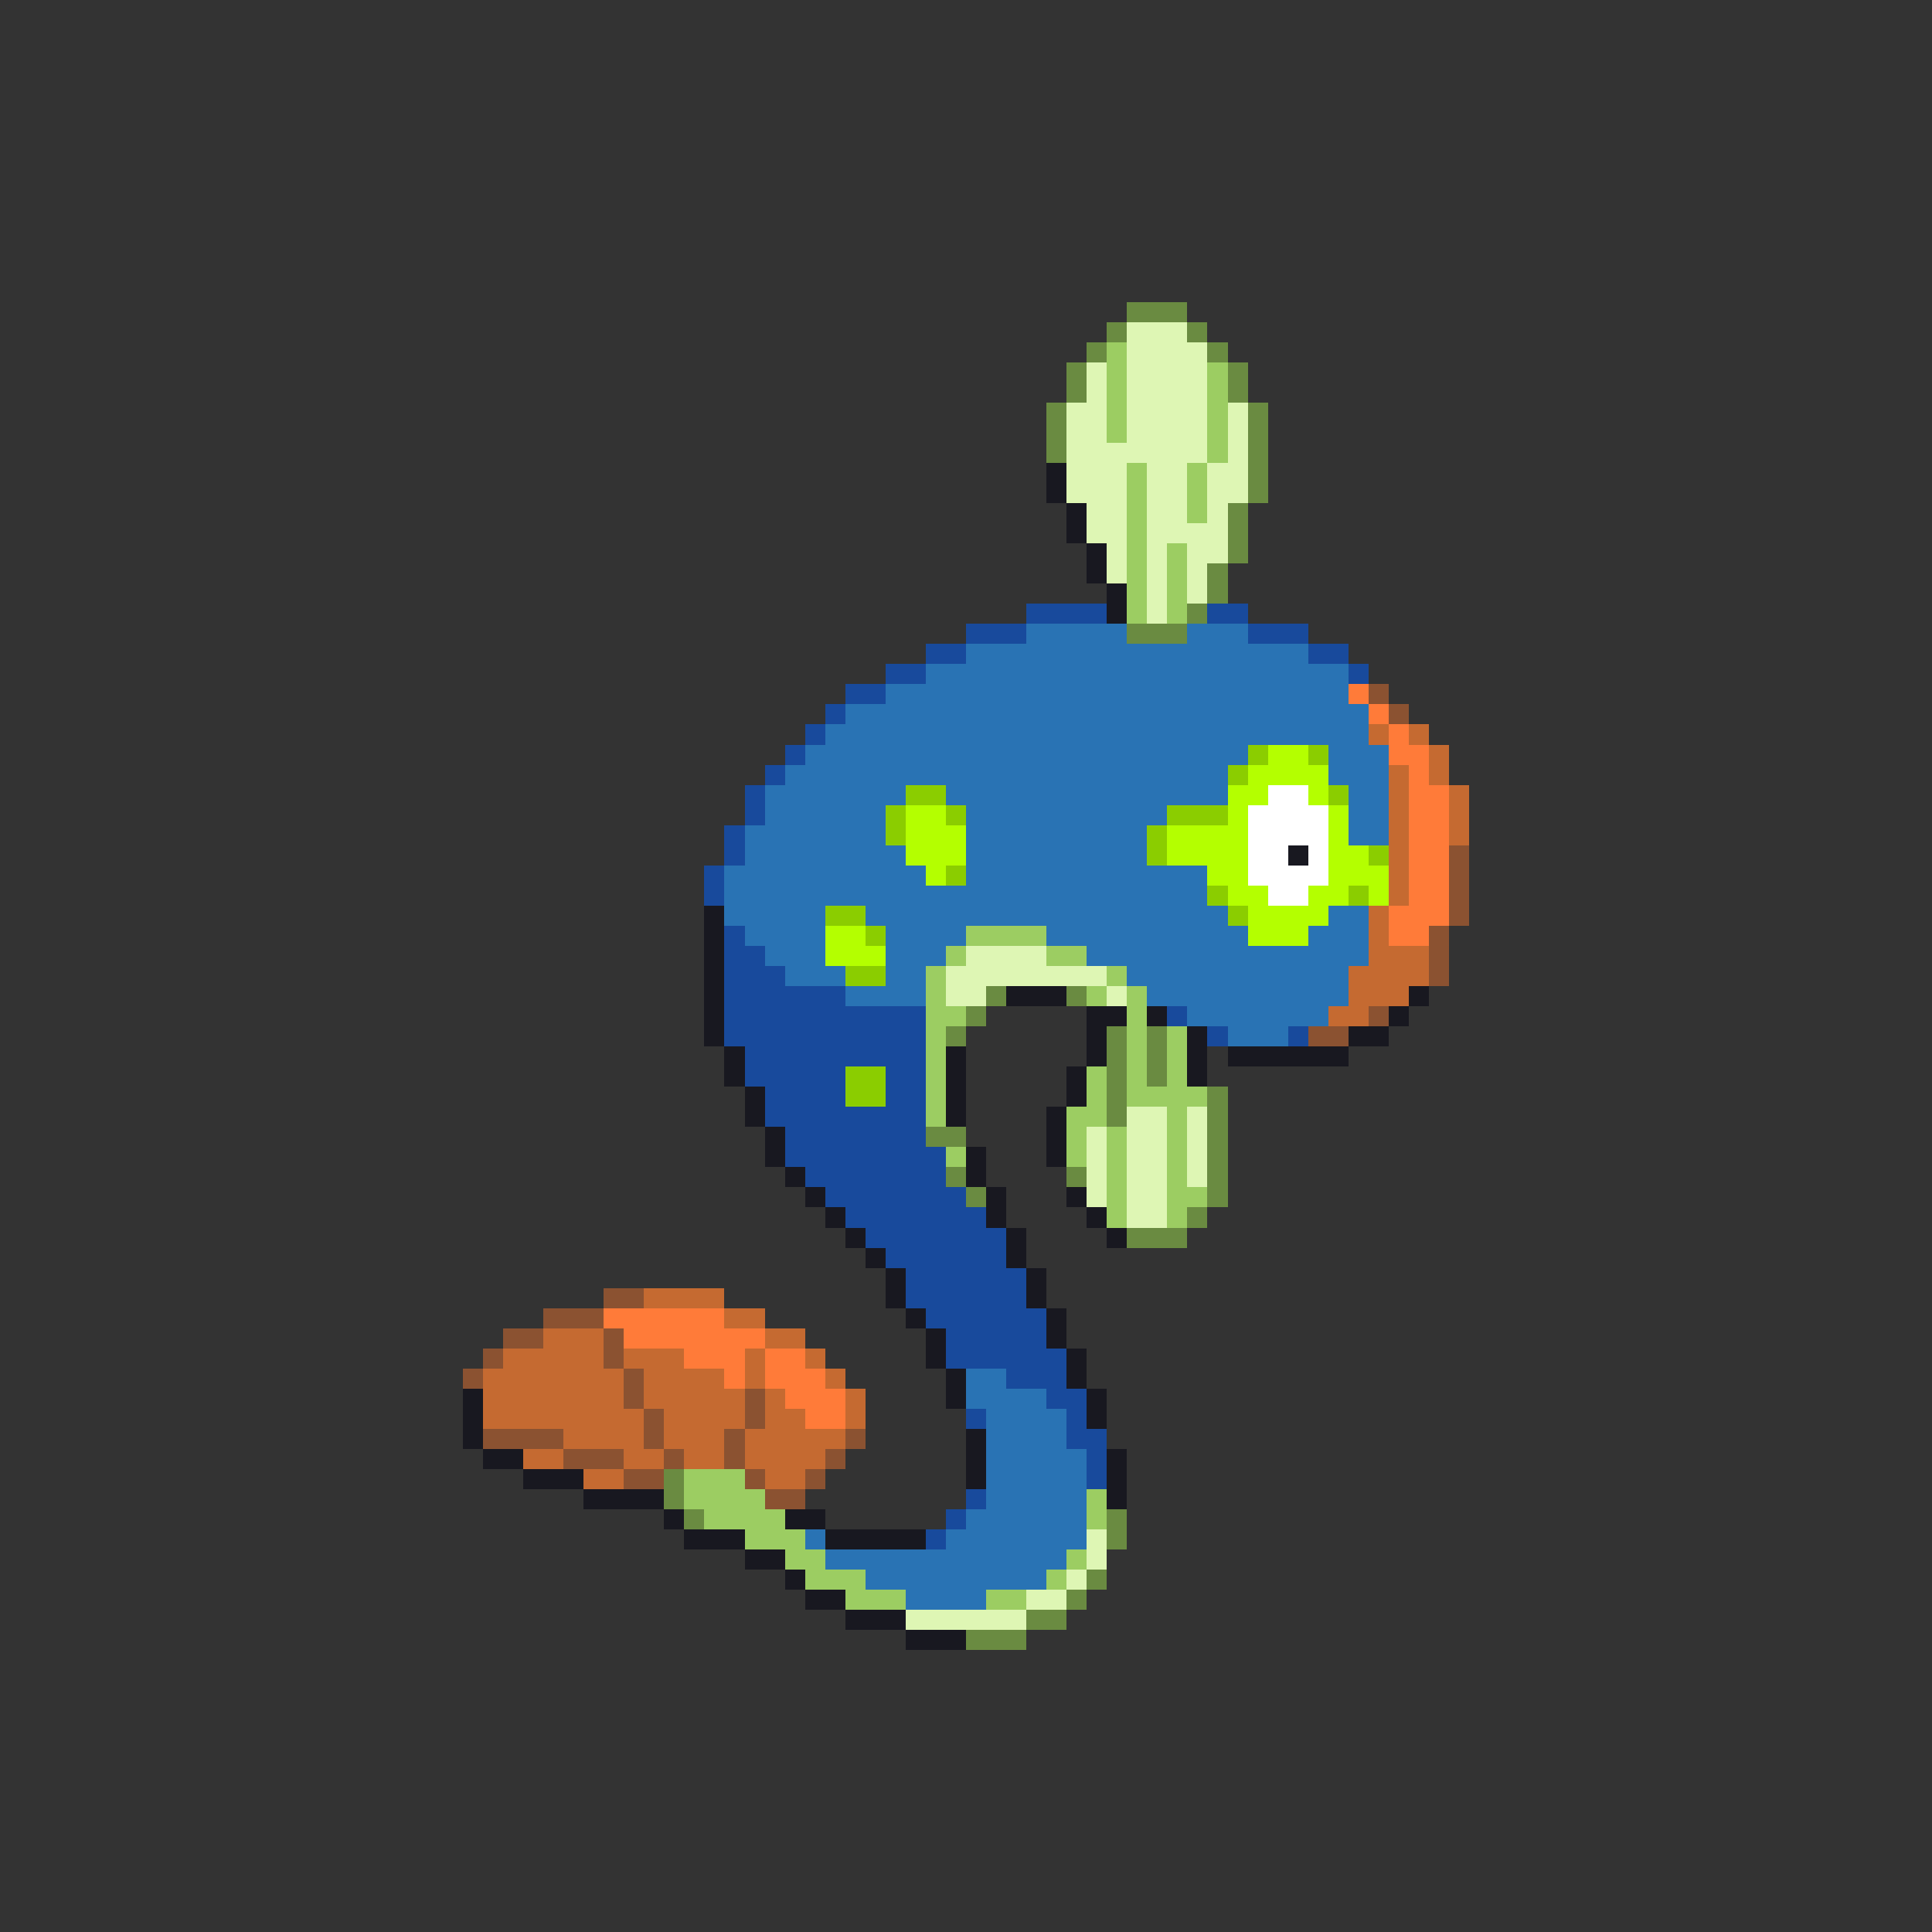 <svg xmlns="http://www.w3.org/2000/svg" viewBox="0 -0.5 96 96" shape-rendering="crispEdges">
<rect x="0" y="-0.5" width="96" height="96" fill="#333333" stroke="none"/>
<path stroke="#6a8b41" d="M56 15h3M55 16h1M59 16h1M54 17h1M60 17h1M53 18h1M61 18h1M53 19h1M61 19h1M52 20h1M62 20h1M52 21h1M62 21h1M52 22h1M62 22h1M62 23h1M62 24h1M61 25h1M61 26h1M61 27h1M60 28h1M60 29h1M59 30h1M56 31h3M49 49h1M53 49h1M48 50h1M47 51h1M55 51h1M57 51h1M55 52h1M57 52h1M55 53h1M57 53h1M55 54h1M60 54h1M55 55h1M60 55h1M46 56h2M60 56h1M60 57h1M47 58h1M53 58h1M60 58h1M48 59h1M60 59h1M59 60h1M56 61h3M33 73h1M33 74h1M34 75h1M55 75h1M55 76h1M54 78h1M53 79h1M51 80h2M48 81h3" />
<path stroke="#def6b4" d="M56 16h3M56 17h4M54 18h1M56 18h4M54 19h1M56 19h4M53 20h2M56 20h4M61 20h1M53 21h2M56 21h4M61 21h1M53 22h7M61 22h1M53 23h3M57 23h2M60 23h2M53 24h3M57 24h2M60 24h2M54 25h2M57 25h2M60 25h1M54 26h2M57 26h4M55 27h1M57 27h1M59 27h2M55 28h1M57 28h1M59 28h1M57 29h1M59 29h1M57 30h1M48 47h4M47 48h8M47 49h2M55 49h1M56 55h2M59 55h1M54 56h1M56 56h2M59 56h1M54 57h1M56 57h2M59 57h1M54 58h1M56 58h2M59 58h1M54 59h1M56 59h2M56 60h2M54 76h1M54 77h1M53 78h1M51 79h2M45 80h6" />
<path stroke="#9ccd62" d="M55 17h1M55 18h1M60 18h1M55 19h1M60 19h1M55 20h1M60 20h1M55 21h1M60 21h1M60 22h1M56 23h1M59 23h1M56 24h1M59 24h1M56 25h1M59 25h1M56 26h1M56 27h1M58 27h1M56 28h1M58 28h1M56 29h1M58 29h1M56 30h1M58 30h1M48 46h4M47 47h1M52 47h2M46 48h1M55 48h1M46 49h1M54 49h1M56 49h1M46 50h2M56 50h1M46 51h1M56 51h1M58 51h1M46 52h1M56 52h1M58 52h1M46 53h1M54 53h1M56 53h1M58 53h1M46 54h1M54 54h1M56 54h4M46 55h1M53 55h2M58 55h1M53 56h1M55 56h1M58 56h1M47 57h1M53 57h1M55 57h1M58 57h1M55 58h1M58 58h1M55 59h1M58 59h2M55 60h1M58 60h1M34 73h3M34 74h4M54 74h1M35 75h4M54 75h1M37 76h3M39 77h2M53 77h1M40 78h3M52 78h1M42 79h3M49 79h2" />
<path stroke="#181820" d="M52 23h1M52 24h1M53 25h1M53 26h1M54 27h1M54 28h1M55 29h1M55 30h1M64 42h1M35 45h1M35 46h1M35 47h1M35 48h1M35 49h1M50 49h3M70 49h1M35 50h1M54 50h2M57 50h1M69 50h1M35 51h1M54 51h1M59 51h1M67 51h2M36 52h1M47 52h1M54 52h1M59 52h1M61 52h6M36 53h1M47 53h1M53 53h1M59 53h1M37 54h1M47 54h1M53 54h1M37 55h1M47 55h1M52 55h1M38 56h1M52 56h1M38 57h1M48 57h1M52 57h1M39 58h1M48 58h1M40 59h1M49 59h1M53 59h1M41 60h1M49 60h1M54 60h1M42 61h1M50 61h1M55 61h1M43 62h1M50 62h1M44 63h1M51 63h1M44 64h1M51 64h1M45 65h1M52 65h1M46 66h1M52 66h1M46 67h1M53 67h1M47 68h1M53 68h1M23 69h1M47 69h1M54 69h1M23 70h1M54 70h1M23 71h1M48 71h1M24 72h2M48 72h1M55 72h1M26 73h3M48 73h1M55 73h1M29 74h4M55 74h1M33 75h1M39 75h2M34 76h3M41 76h5M37 77h2M39 78h1M40 79h2M42 80h3M45 81h3" />
<path stroke="#184a9c" d="M51 30h4M60 30h2M48 31h3M62 31h3M46 32h2M65 32h2M44 33h2M67 33h1M42 34h2M41 35h1M40 36h1M39 37h1M38 38h1M37 39h1M37 40h1M36 41h1M36 42h1M35 43h1M35 44h1M36 46h1M36 47h2M36 48h3M36 49h6M36 50h10M58 50h1M36 51h10M60 51h1M64 51h1M37 52h9M37 53h5M44 53h2M38 54h4M44 54h2M38 55h8M39 56h7M39 57h8M40 58h7M41 59h7M42 60h7M43 61h7M44 62h6M45 63h6M45 64h6M46 65h6M47 66h5M47 67h6M50 68h3M52 69h2M48 70h1M53 70h1M53 71h2M54 72h1M54 73h1M48 74h1M47 75h1M46 76h1" />
<path stroke="#2973b4" d="M51 31h5M59 31h3M48 32h17M46 33h21M44 34h23M42 35h26M41 36h27M40 37h22M66 37h3M39 38h22M66 38h3M38 39h7M47 39h14M67 39h2M38 40h6M48 40h10M67 40h2M37 41h7M48 41h9M67 41h2M37 42h8M48 42h9M36 43h10M48 43h12M36 44h24M36 45h5M43 45h18M66 45h2M37 46h4M44 46h4M52 46h10M65 46h3M38 47h3M44 47h3M54 47h14M39 48h3M44 48h2M56 48h11M42 49h4M57 49h10M59 50h7M61 51h3M48 68h2M48 69h4M49 70h4M49 71h4M49 72h5M49 73h5M49 74h5M48 75h6M40 76h1M47 76h7M41 77h12M43 78h9M45 79h4" />
<path stroke="#ff7b39" d="M67 34h1M68 35h1M69 36h1M69 37h2M70 38h1M70 39h2M70 40h2M70 41h2M70 42h2M70 43h2M70 44h2M69 45h3M69 46h2M30 65h6M31 66h7M34 67h3M38 67h2M36 68h1M38 68h3M39 69h3M40 70h2" />
<path stroke="#8b5231" d="M68 34h1M69 35h1M72 42h1M72 43h1M72 44h1M72 45h1M71 46h1M71 47h1M71 48h1M68 50h1M65 51h2M30 64h2M27 65h3M25 66h2M30 66h1M24 67h1M30 67h1M23 68h1M31 68h1M31 69h1M37 69h1M32 70h1M37 70h1M24 71h4M32 71h1M36 71h1M42 71h1M28 72h3M33 72h1M36 72h1M41 72h1M31 73h2M37 73h1M40 73h1M38 74h2" />
<path stroke="#c56a31" d="M68 36h1M70 36h1M71 37h1M69 38h1M71 38h1M69 39h1M72 39h1M69 40h1M72 40h1M69 41h1M72 41h1M69 42h1M69 43h1M69 44h1M68 45h1M68 46h1M68 47h3M67 48h4M67 49h3M66 50h2M32 64h4M36 65h2M27 66h3M38 66h2M25 67h5M31 67h3M37 67h1M40 67h1M24 68h7M32 68h4M37 68h1M41 68h1M24 69h7M32 69h5M38 69h1M42 69h1M24 70h8M33 70h4M38 70h2M42 70h1M28 71h4M33 71h3M37 71h5M26 72h2M31 72h2M34 72h2M37 72h4M29 73h2M38 73h2" />
<path stroke="#8bcd00" d="M62 37h1M65 37h1M61 38h1M45 39h2M66 39h1M44 40h1M47 40h1M58 40h3M44 41h1M57 41h1M57 42h1M68 42h1M47 43h1M60 44h1M67 44h1M41 45h2M61 45h1M43 46h1M42 48h2M42 53h2M42 54h2" />
<path stroke="#b4ff00" d="M63 37h2M62 38h4M61 39h2M65 39h1M45 40h2M61 40h1M66 40h1M45 41h3M58 41h4M66 41h1M45 42h3M58 42h4M66 42h2M46 43h1M60 43h2M66 43h3M61 44h2M65 44h2M68 44h1M62 45h4M41 46h2M62 46h3M41 47h3" />
<path stroke="#ffffff" d="M63 39h2M62 40h4M62 41h4M62 42h2M65 42h1M62 43h4M63 44h2" />
</svg>
